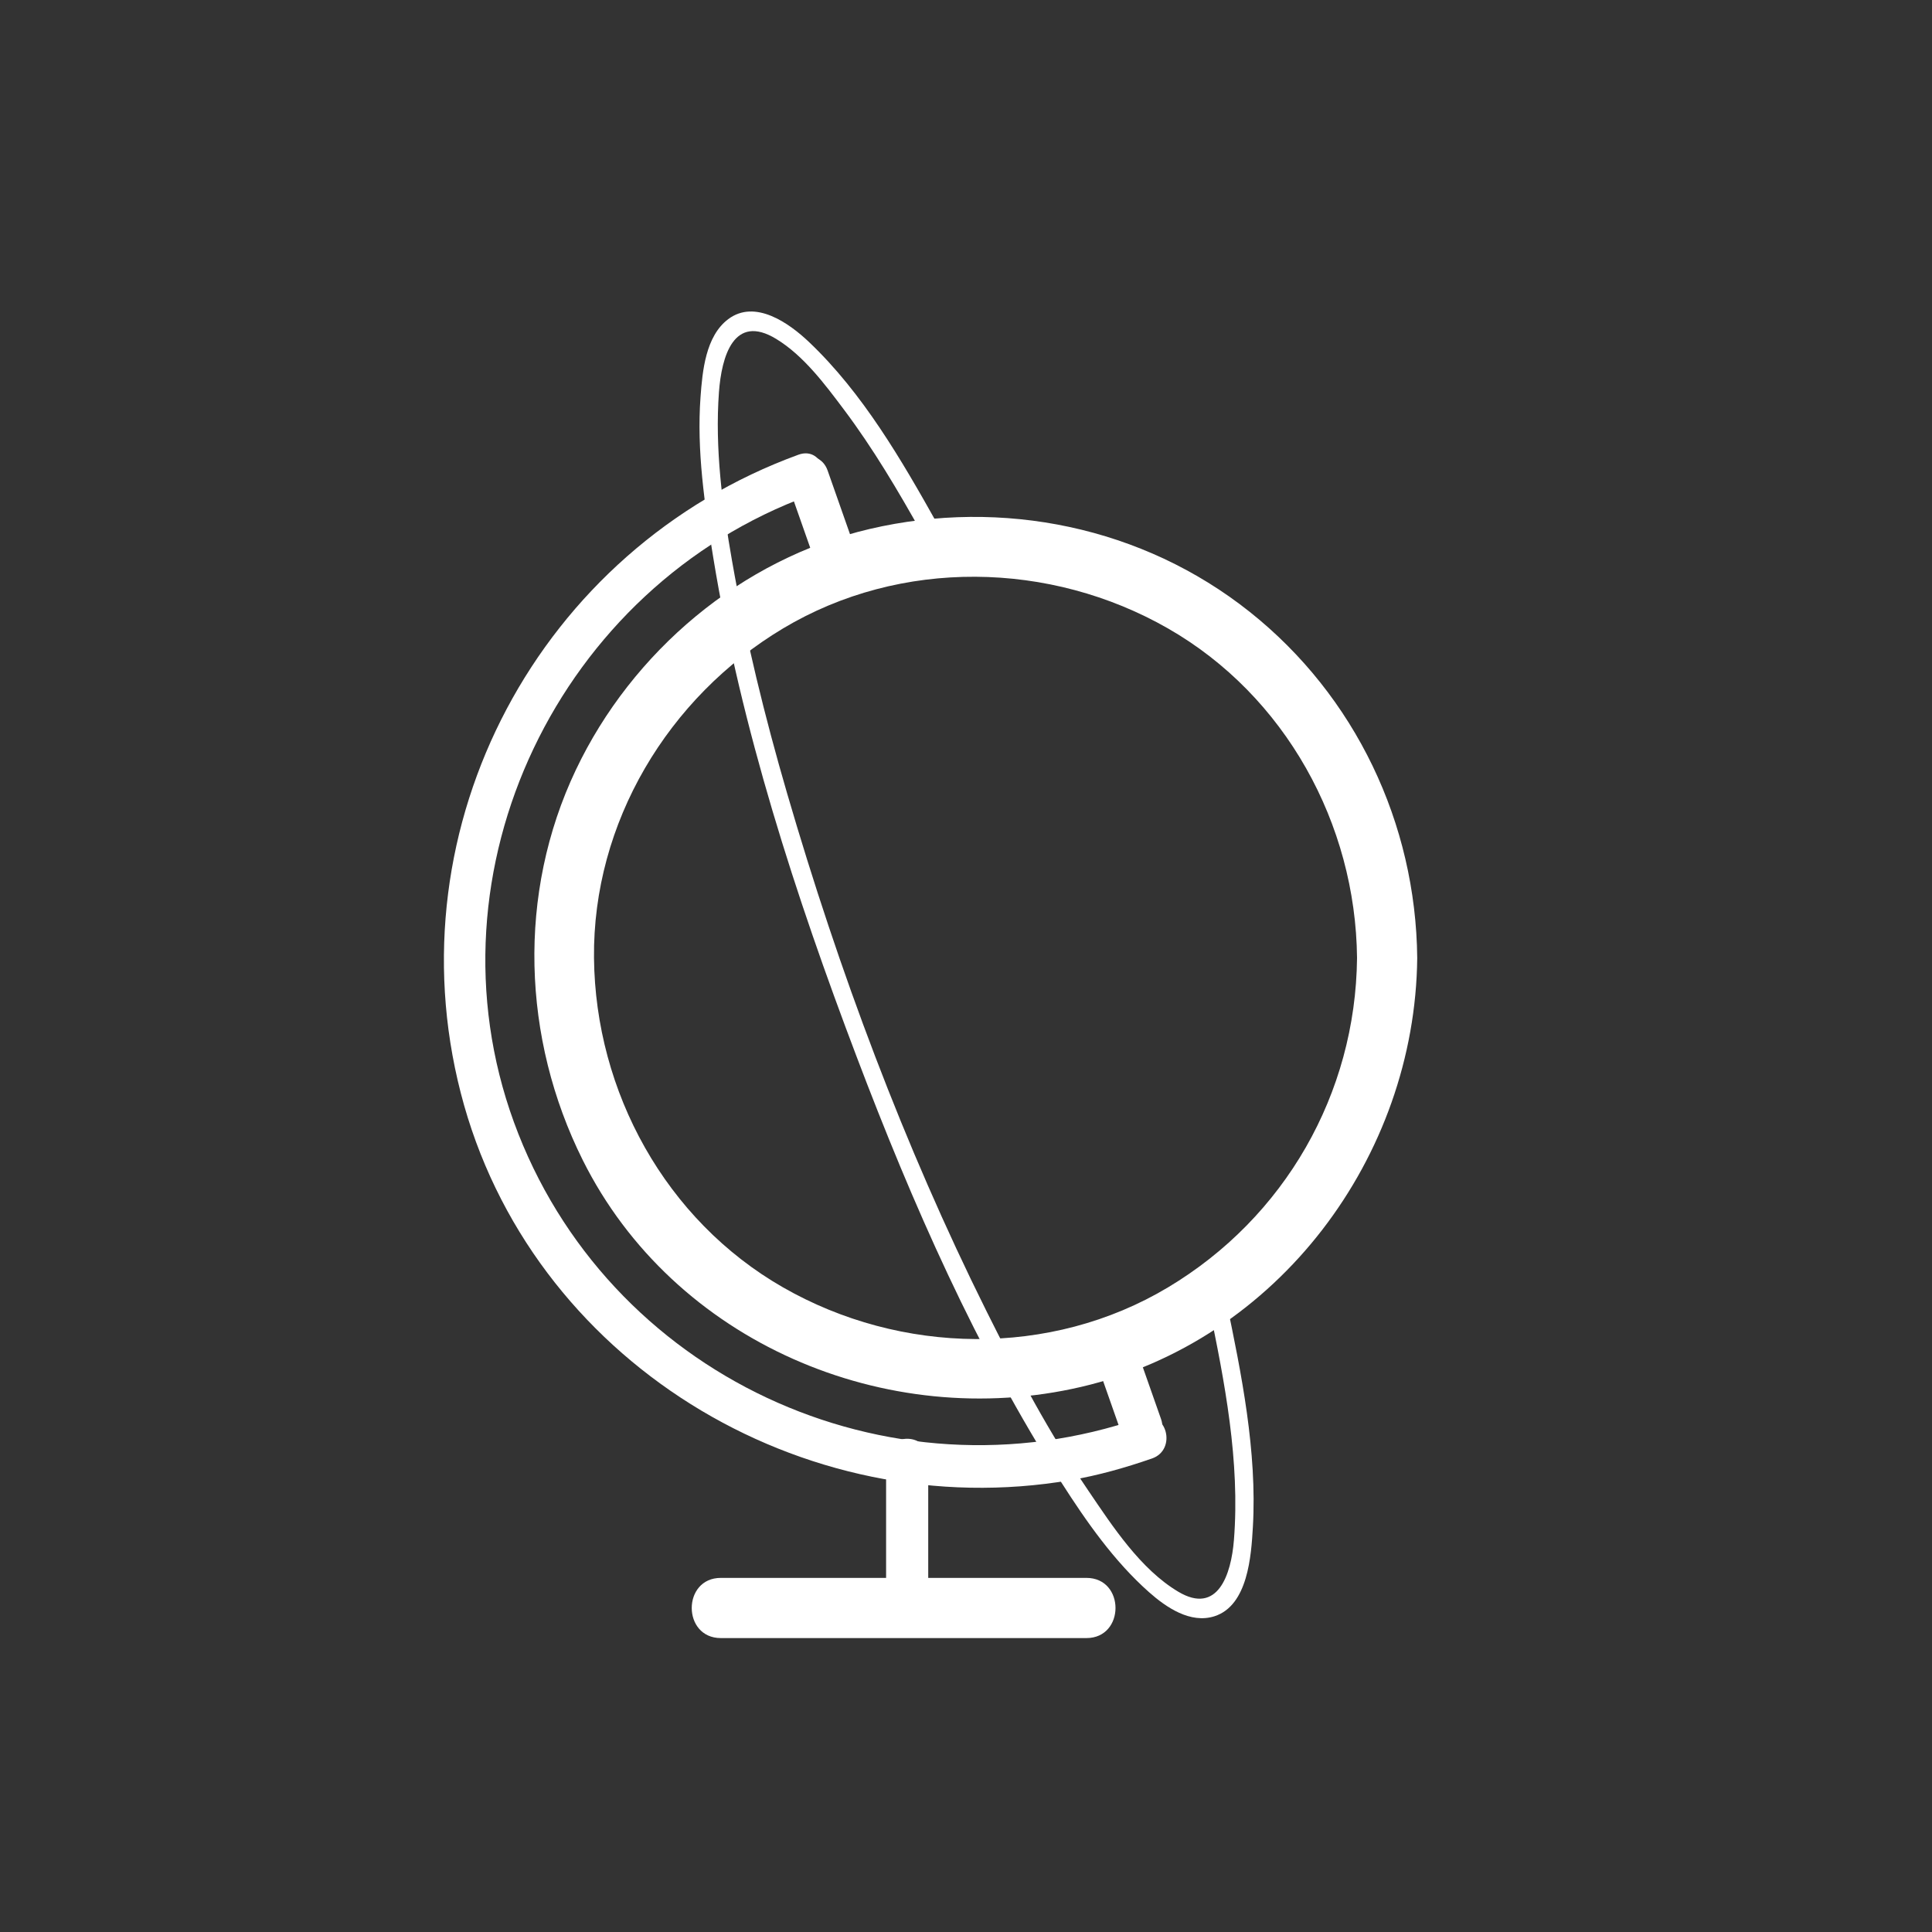 <svg xmlns="http://www.w3.org/2000/svg" viewBox="20 20 321 321">
<rect x="20" y="20" width="321" height="321" fill="#333333" stroke="none"/>
<g fill="#fff">
	<path d="M255.471,179.156c-0.224-22.359-10.269-43.517-27.807-57.476 c-17.77-14.144-41.127-18.929-63.151-13.795c-21.312,4.968-39.504,20.395-48.832,40.024c-9.771,20.563-8.952,44.61,1.147,64.85
		c15.095,30.25,50.4,45.225,82.822,37.667C232.319,242.812,255.14,212.22,255.471,179.156c0.064-6.451-9.936-6.445-10,0 c-0.226,22.584-12.017,43.133-31.396,54.734c-19.541,11.698-44.408,11.22-63.987,0c-19.492-11.169-31.173-32.477-31.396-54.734
		c-0.225-22.458,12.305-43.306,31.396-54.734c19.541-11.698,44.408-11.22,63.987,0c19.491,11.169,31.173,32.477,31.396,54.734 C245.535,185.602,255.535,185.607,255.471,179.156z"/>
	<path d="M162.313,111.843c-1.603-4.561-3.207-9.122-4.81-13.683c-1.486-4.229-8.251-2.409-6.75,1.861 c1.603,4.561,3.207,9.122,4.81,13.683C157.05,117.934,163.814,116.113,162.313,111.843L162.313,111.843z"/>
		<path d="M212.904,255.767c-1.304-3.707-2.606-7.414-3.91-11.121c-1.487-4.229-8.251-2.409-6.75,1.861 c1.304,3.707,2.606,7.414,3.91,11.121C207.642,261.856,214.405,260.037,212.904,255.767L212.904,255.767z"/>
	<path d="M152.653,95.552c-43.006,15.686-67.527,61.579-56.1,106.037 c11.427,44.458,56.716,71.999,101.361,64.33c4.593-0.789,9.088-2.067,13.486-3.591c4.238-1.468,2.416-8.231-1.861-6.75
		c-42.091,14.575-88.816-7.081-104.15-49.126c-15.264-41.852,7.598-89.003,49.126-104.15 C158.72,100.768,156.904,94.001,152.653,95.552L152.653,95.552z"/>
	<path d="M167.224,262.434c0,7.571,0,15.142,0,22.713c0,4.514,7,4.514,7,0c0-7.571,0-15.142,0-22.713 C174.224,257.92,167.224,257.92,167.224,262.434L167.224,262.434z"/>
	<path d="M139.769,292.165c20.245,0,40.49,0,60.735,0c6.448,0,6.448-10,0-10c-20.245,0-40.49,0-60.735,0 C133.32,282.165,133.32,292.165,139.769,292.165L139.769,292.165z"/>
	<path d="M175.773,107.103c-5.974-10.661-12.42-21.797-21.369-30.288c-3.31-3.14-8.945-7.144-13.41-3.789 c-3.764,2.828-4.286,8.636-4.602,12.932c-0.654,8.884,0.691,17.964,2.12,26.709c4.631,28.36,13.659,56.135,23.83,82.937
			c9.247,24.363,19.921,48.667,33.984,70.676c4.161,6.513,8.77,13.104,14.586,18.26c2.852,2.528,6.875,5.276,10.868,3.999 c5.577-1.783,6.11-10.088,6.383-14.813c0.724-12.537-1.891-25.479-4.443-37.676c-0.396-1.894-3.288-1.09-2.893,0.797
			c2.658,12.706,5.225,25.992,4.188,39.035c-0.457,5.749-2.695,12.476-9.238,8.585c-6.283-3.736-10.916-10.859-14.915-16.745 c-6.446-9.487-11.879-19.669-16.984-29.924c-13.683-27.486-24.517-56.535-33.104-85.993c-3.7-12.693-6.859-25.564-9.141-38.589
			c-1.612-9.2-2.869-18.718-2.18-28.074c0.432-5.867,2.443-13.125,9.509-8.831c4.561,2.771,8.123,7.572,11.27,11.761 c4.862,6.473,8.999,13.495,12.951,20.546C174.128,110.304,176.72,108.792,175.773,107.103L175.773,107.103z"/>
</g>
</svg>

